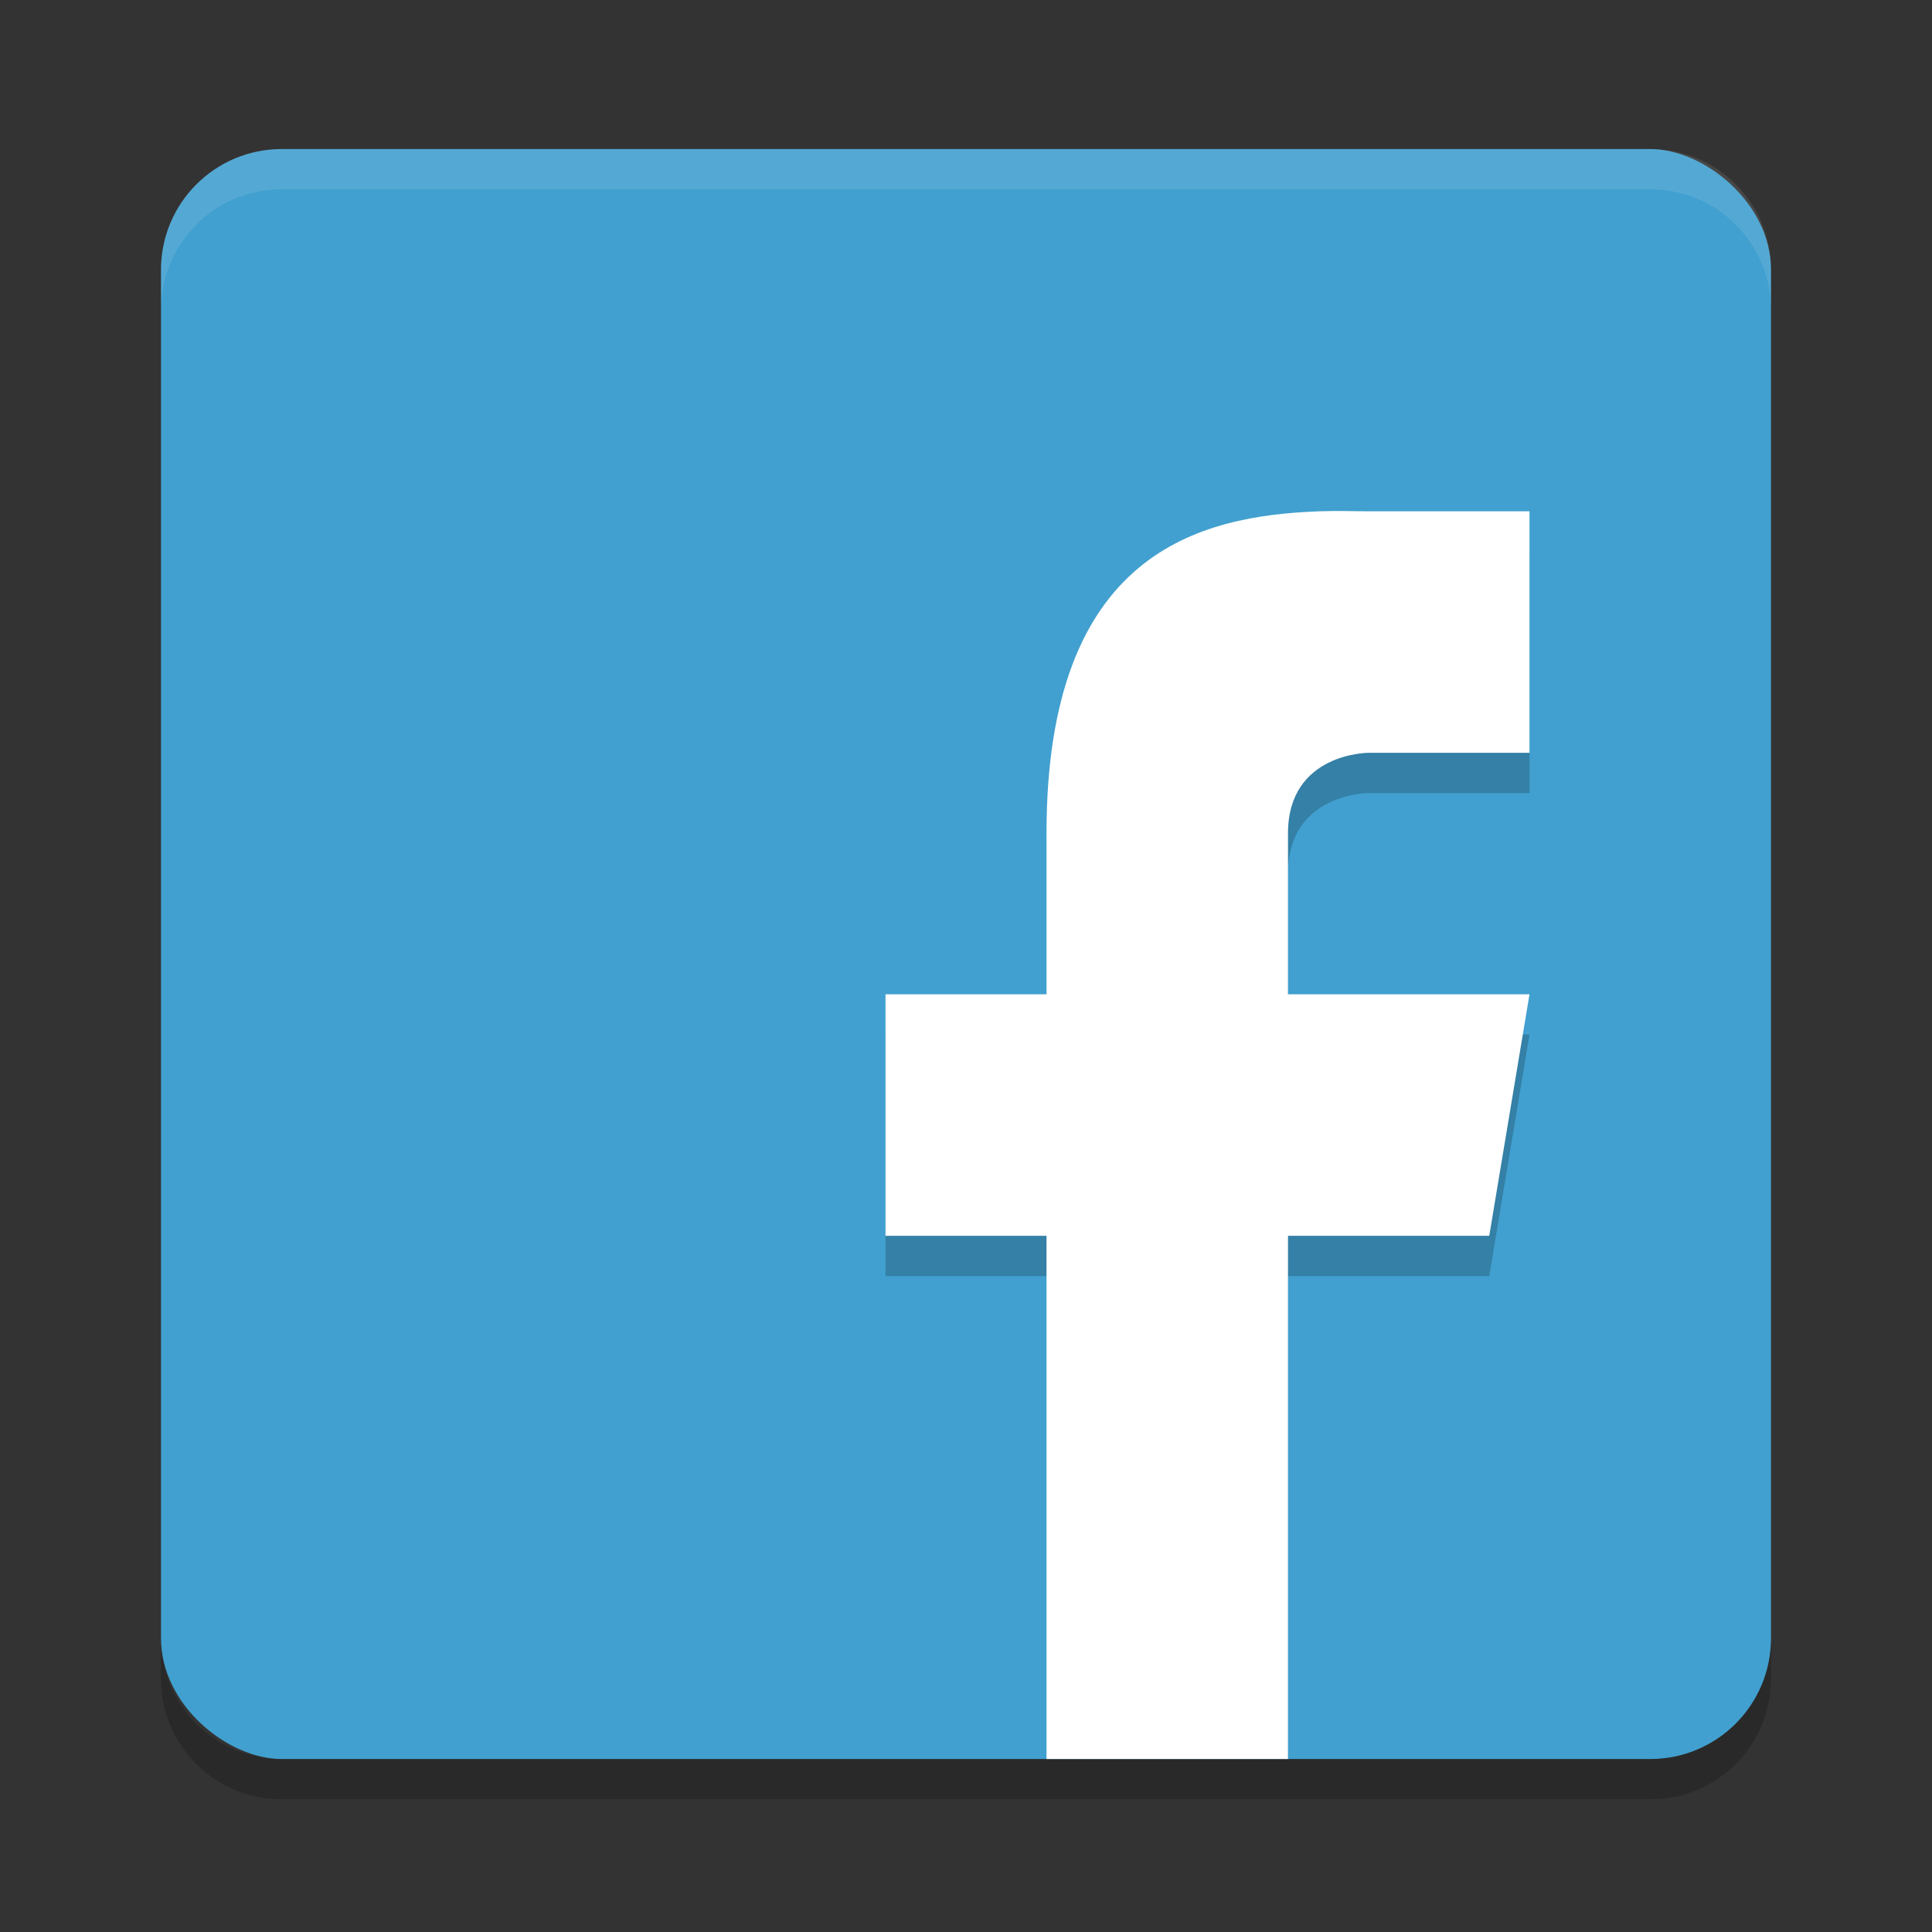 <?xml version="1.0" encoding="UTF-8" standalone="no"?>
<svg
   xmlns:dc="http://purl.org/dc/elements/1.1/"
   xmlns:cc="http://creativecommons.org/ns#"
   xmlns:rdf="http://www.w3.org/1999/02/22-rdf-syntax-ns#"
   xmlns:svg="http://www.w3.org/2000/svg"
   xmlns="http://www.w3.org/2000/svg"
   xmlns:sodipodi="http://sodipodi.sourceforge.net/DTD/sodipodi-0.dtd"
   xmlns:inkscape="http://www.inkscape.org/namespaces/inkscape"
   width="48"
   height="48"
   version="1.1"
   id="svg14"
   sodipodi:docname="brave-boeajhmfdjldchidhphikilcgdacljfm-Default.svg"
   inkscape:version="0.92.5 (2060ec1f9f, 2020-04-08)">
  <rect width="100%" height="100%" fill="#333333" stroke="none"/>
  <defs
     id="defs18" />
  <sodipodi:namedview
     pagecolor="#ffffff"
     bordercolor="#5cadd6"
     borderopacity="1"
     objecttolerance="10"
     gridtolerance="10"
     guidetolerance="10"
     inkscape:pageopacity="0"
     inkscape:pageshadow="2"
     inkscape:window-width="640"
     inkscape:window-height="480"
     id="namedview16"
     showgrid="false"
     inkscape:zoom="4.9166667"
     inkscape:cx="24"
     inkscape:cy="24"
     inkscape:current-layer="g12" />
  <g
     transform="translate(0 -1004.4)"
     id="g12">
    <rect
       width="40"
       height="40"
       x="-1048.103"
       y="-44"
       rx="3"
       ry="3"
       transform="matrix(0,-1,-1,0,0,0)"
       id="rect2"
       style="fill:#41a0cf;fill-opacity:1" />
    <path
       inkscape:connector-curvature="0"
       style="opacity:0.2"
       d="m 32.781,1018.103 c -2.967,0.109 -6.781,1 -6.781,8 v 4 h -4 v 6 h 4 v 12 h 6 v -12 h 5 l 1,-6 h -6 v -4 c 0,-2 2,-2 2,-2 h 4 v -6 h -4 c -0.375,0 -0.795,-0.016 -1.219,0 z"
       id="path4" />
    <path
       inkscape:connector-curvature="0"
       style="opacity:0.1;fill:#ffffff"
       d="m 7,1008.103 c -1.662,0 -3,1.338 -3,3 v 1 c 0,-1.662 1.338,-3 3,-3 h 34 c 1.662,0 3,1.338 3,3 v -1 c 0,-1.662 -1.338,-3 -3,-3 z"
       id="path6" />
    <path
       inkscape:connector-curvature="0"
       style="fill:#ffffff"
       d="m 32.781,1017.103 c -2.967,0.109 -6.781,1 -6.781,8 v 4 h -4 v 6 h 4 v 13 h 6 v -13 h 5 l 1,-6 h -6 v -4 c 0,-2 2,-2 2,-2 h 4 v -6 h -4 c -0.375,0 -0.795,-0.016 -1.219,0 z"
       id="path8" />
    <path
       inkscape:connector-curvature="0"
       style="opacity:0.2"
       d="m 4,1045.103 v 1 c 0,1.662 1.338,3 3,3 h 34 c 1.662,0 3,-1.338 3,-3 v -1 c 0,1.662 -1.338,3 -3,3 H 7 c -1.662,0 -3,-1.338 -3,-3 z"
       id="path10" />
  </g>
</svg>
